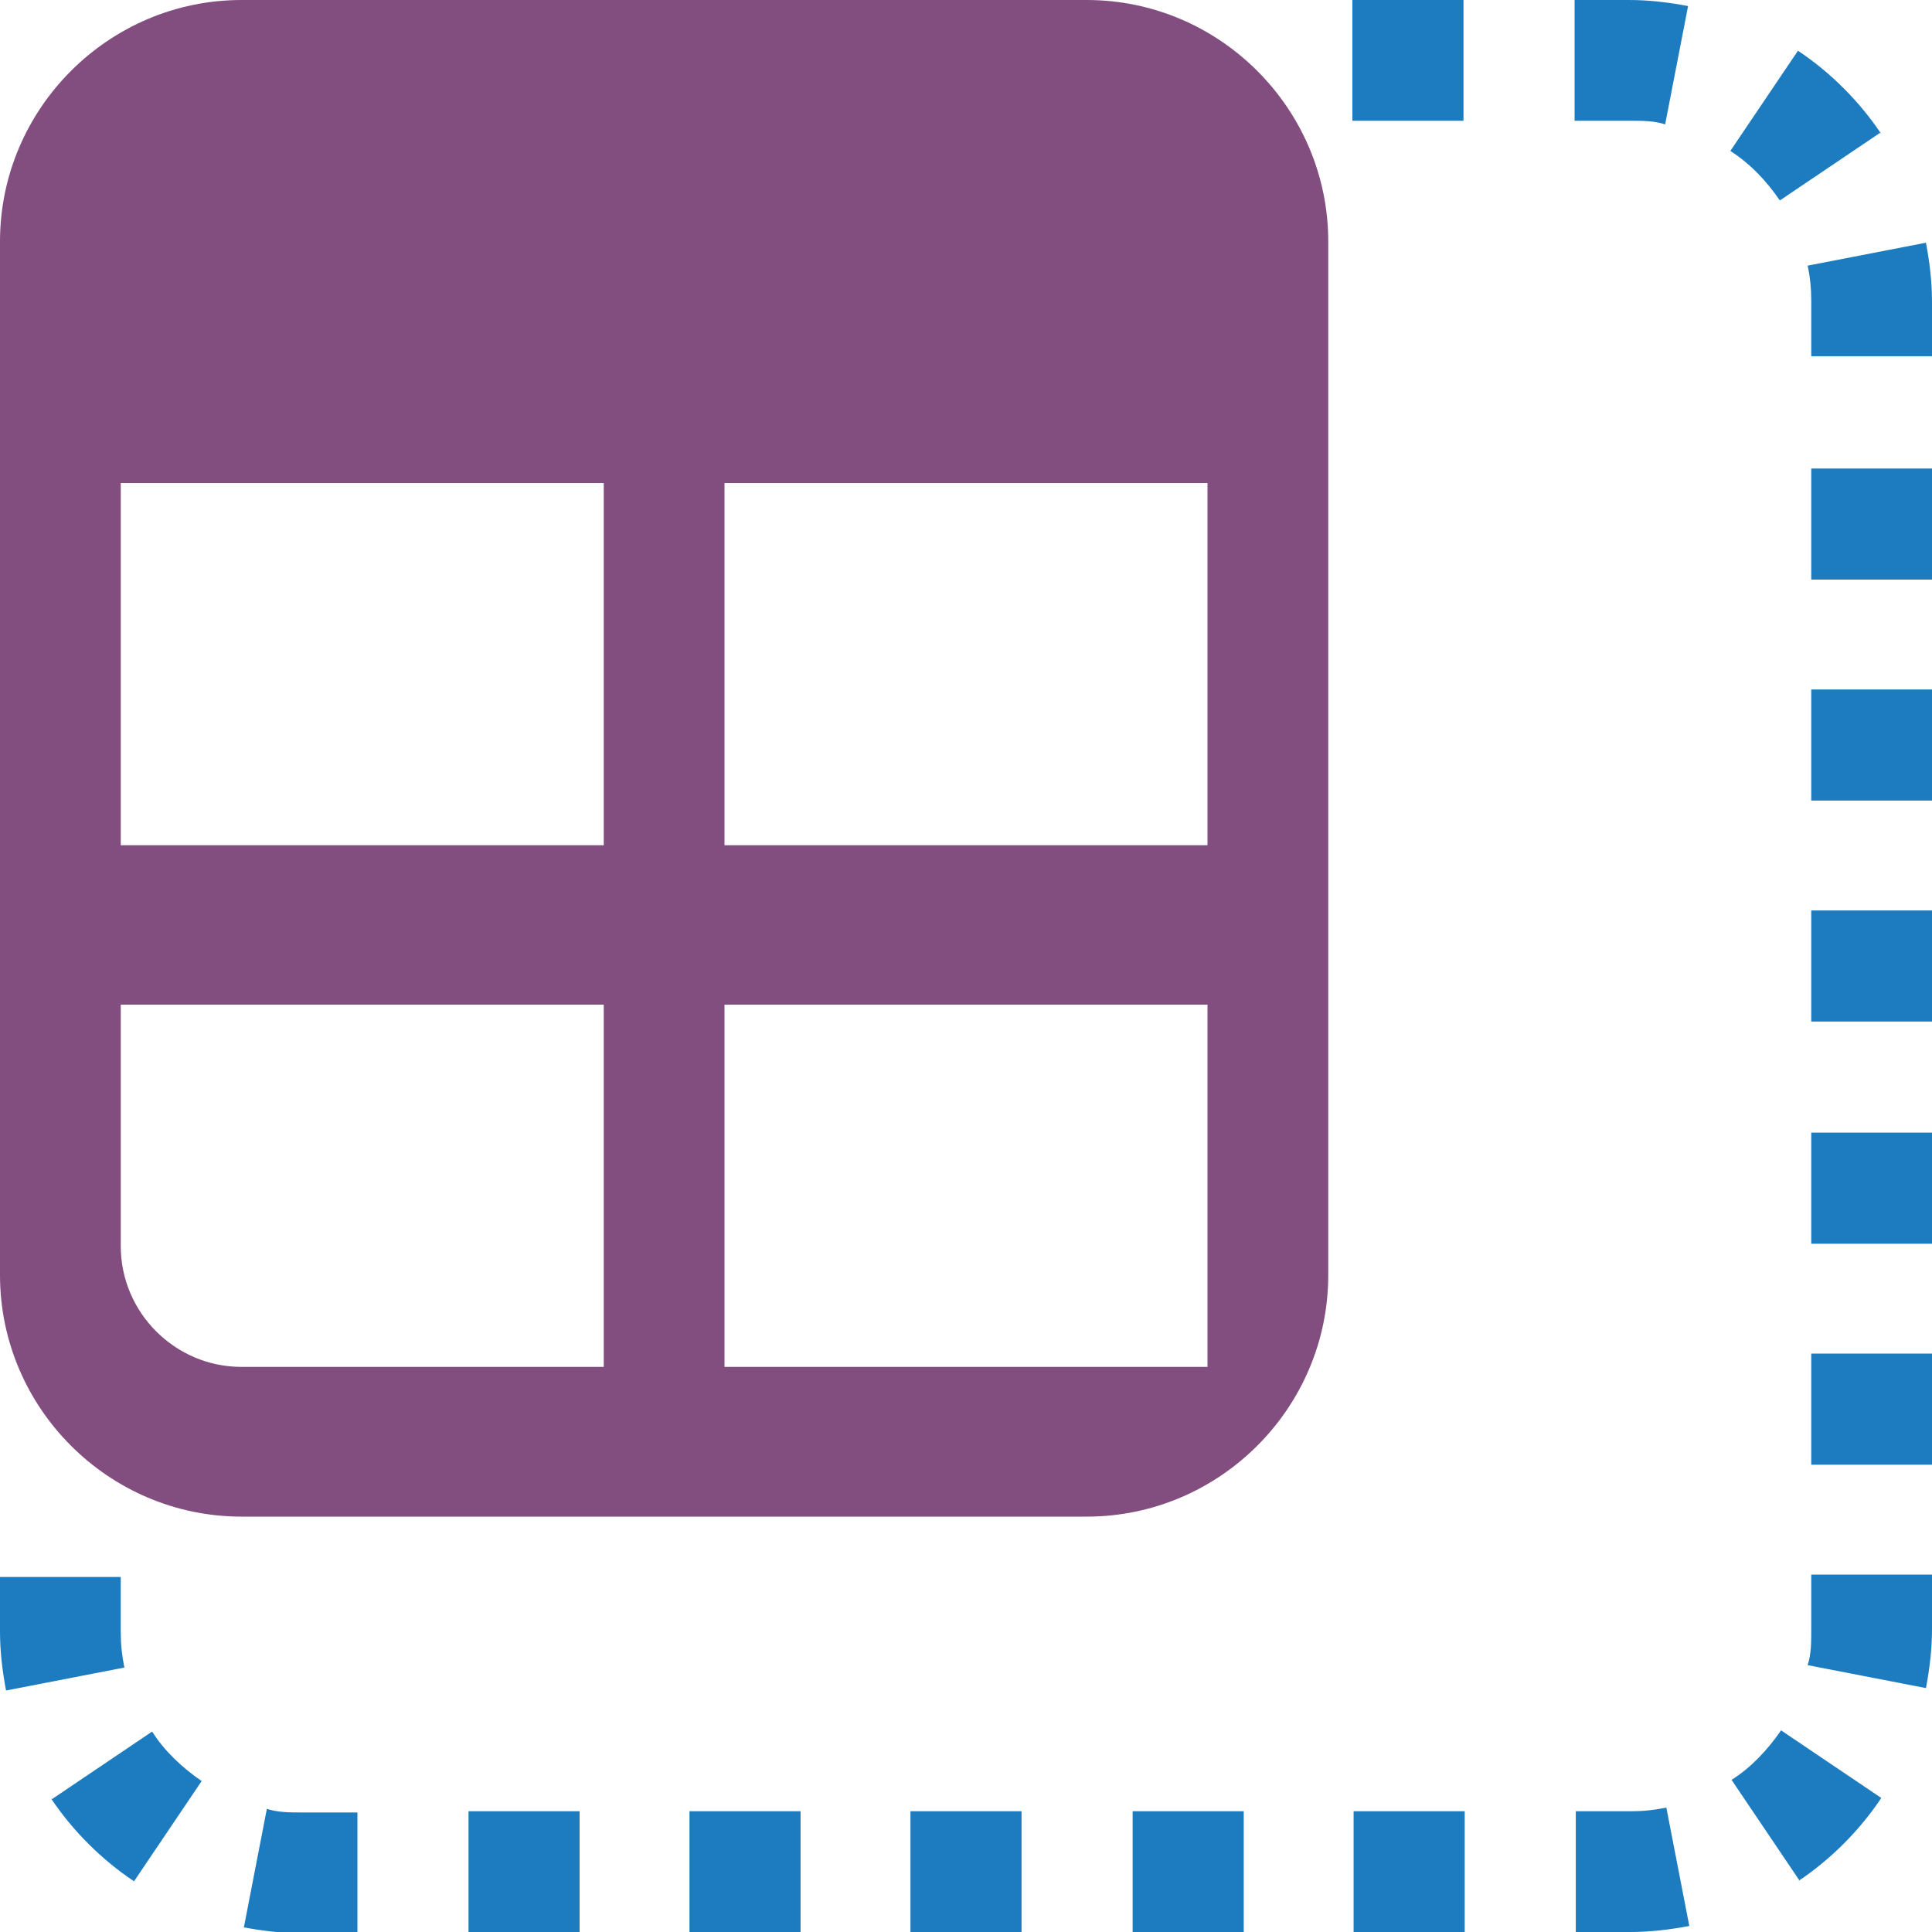 <?xml version="1.0" encoding="UTF-8"?>
<svg id="Capa_1" data-name="Capa 1" xmlns="http://www.w3.org/2000/svg" viewBox="0 0 16 16">
  <defs>
    <style>
      .cls-1 {
        fill: #1c7cbf;
      }

      .cls-1, .cls-2 {
        stroke-width: 0px;
      }

      .cls-2 {
        fill: #824e80;
      }
    </style>
  </defs>
  <path class="cls-2" d="M0,2C0,.9.9,0,2,0h7c1.1,0,2,.9,2,2v8.56c0,1.1-.9,2-2,2H2c-1.1,0-2-.9-2-2V2ZM10,11.32v-3h-4v3h4ZM5,11.32v-3H1v2c0,.55.45,1,1,1h3ZM1,7h4v-3H1v3ZM6,4v3h4v-3h-4Z"/>
  <path class="cls-1" d="M12.12,0h-.92v1h.92V0ZM13.5,0h-.46v1h.46c.1,0,.2,0,.29.03l.19-.98c-.16-.03-.32-.05-.49-.05M15.58,1.11c-.18-.27-.42-.51-.69-.69l-.56.83c.17.11.3.25.41.41l.83-.56h0ZM16,2.5c0-.17-.02-.33-.05-.49l-.98.19c.02.09.03.19.03.29v.46h1v-.46ZM16,4.8v-.92h-1v.92h1ZM16,6.63v-.92h-1v.92h1ZM15,8.46h1v-.92h-1v.92ZM16,10.3v-.92h-1v.92h1ZM16,12.13v-.92h-1v.92h1ZM0,13.05v.46c0,.17.02.33.05.49l.98-.19c-.02-.1-.03-.19-.03-.29v-.46H0ZM16,13.5v-.46h-1v.46c0,.1,0,.2-.03.29l.98.19c.03-.16.05-.32.05-.49M.42,14.89c.18.27.42.51.69.69l.56-.83c-.16-.11-.31-.25-.41-.41l-.83.56ZM14.89,15.58c.27-.18.51-.42.69-.69l-.83-.56c-.11.16-.25.31-.41.41l.56.83h0ZM2.01,15.96c.16.03.32.05.49.05h.46v-1h-.46c-.1,0-.2,0-.29-.03l-.19.98ZM13.5,16c.17,0,.33-.02.49-.05l-.19-.98c-.1.02-.19.03-.29.03h-.46v1h.46ZM3.88,16h.92v-1h-.92v1ZM5.71,16h.92v-1h-.92v1ZM7.54,16h.92v-1h-.92v1ZM9.38,16h.92v-1h-.92v1ZM11.21,16h.92v-1h-.92v1Z"/>
</svg>